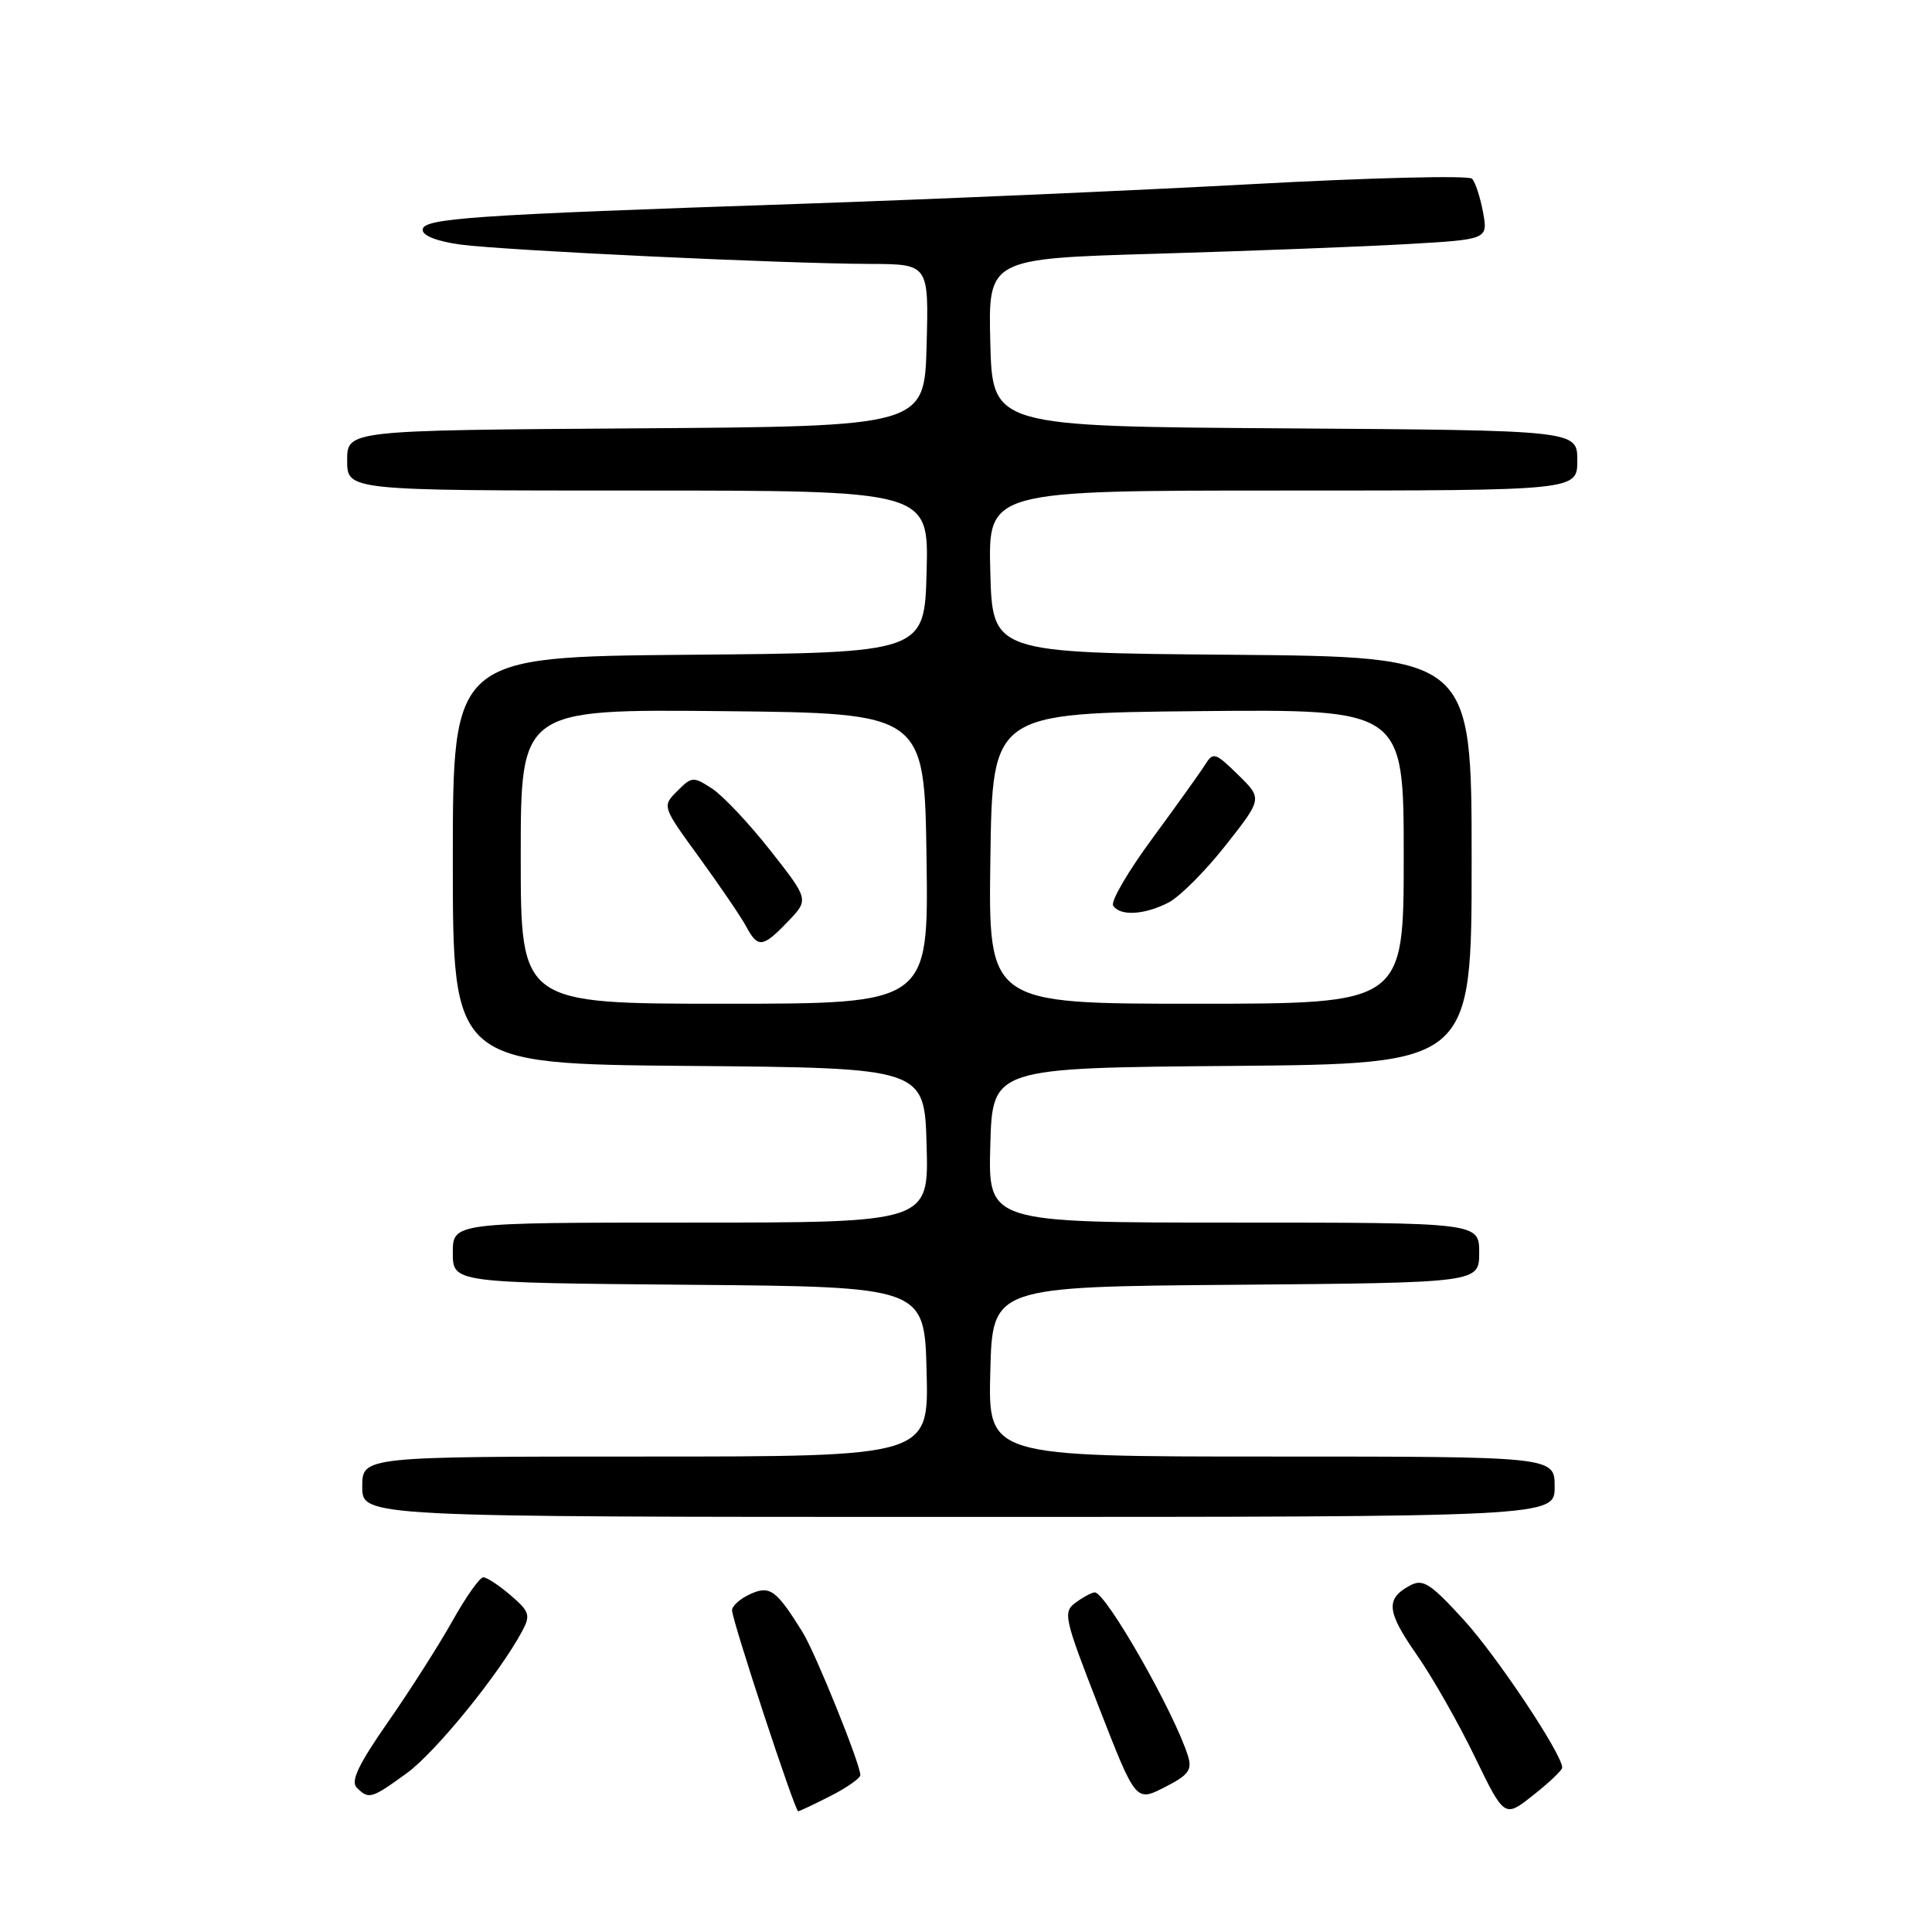 <?xml version="1.0" encoding="UTF-8" standalone="no"?>
<!DOCTYPE svg PUBLIC "-//W3C//DTD SVG 1.1//EN" "http://www.w3.org/Graphics/SVG/1.1/DTD/svg11.dtd" >
<svg xmlns="http://www.w3.org/2000/svg" xmlns:xlink="http://www.w3.org/1999/xlink" version="1.1" viewBox="0 0 256 256">
 <g >
 <path fill="currentColor"
d=" M 207.00 234.22 C 207.00 232.44 198.33 219.42 193.92 214.60 C 189.53 209.80 188.55 209.17 186.85 210.08 C 183.57 211.84 183.72 213.51 187.69 219.21 C 189.79 222.22 193.27 228.33 195.42 232.79 C 199.35 240.89 199.35 240.89 203.17 237.86 C 205.28 236.20 207.00 234.56 207.00 234.22 Z  M 110.04 237.98 C 112.22 236.87 114.00 235.62 114.00 235.21 C 114.00 233.74 108.03 218.97 106.34 216.26 C 102.85 210.65 102.01 210.04 99.40 211.23 C 98.08 211.83 97.00 212.79 97.00 213.37 C 97.00 214.69 105.33 240.00 105.76 240.00 C 105.94 240.00 107.86 239.09 110.04 237.98 Z  M 157.42 232.70 C 155.64 226.95 146.55 211.00 145.06 211.00 C 144.69 211.00 143.56 211.60 142.55 212.34 C 140.82 213.61 140.97 214.30 145.61 226.21 C 150.50 238.76 150.50 238.76 154.30 236.83 C 157.48 235.22 157.99 234.54 157.42 232.70 Z  M 53.87 234.98 C 57.70 232.21 66.15 221.81 69.19 216.14 C 70.32 214.03 70.17 213.54 67.67 211.39 C 66.14 210.08 64.51 209.00 64.04 209.00 C 63.57 209.00 61.74 211.59 59.97 214.75 C 58.20 217.91 54.37 223.93 51.45 228.12 C 47.50 233.79 46.43 236.03 47.27 236.87 C 48.86 238.46 49.20 238.36 53.87 234.98 Z  M 206.00 197.00 C 206.00 193.00 206.00 193.00 168.47 193.00 C 130.93 193.00 130.93 193.00 131.22 181.75 C 131.50 170.50 131.50 170.50 163.75 170.24 C 196.00 169.97 196.00 169.97 196.00 165.99 C 196.00 162.00 196.00 162.00 163.47 162.00 C 130.93 162.00 130.93 162.00 131.22 151.75 C 131.50 141.50 131.50 141.50 163.25 141.24 C 195.00 140.97 195.00 140.97 195.00 114.00 C 195.00 87.03 195.00 87.03 163.25 86.76 C 131.50 86.50 131.50 86.50 131.22 75.75 C 130.93 65.00 130.93 65.00 169.97 65.00 C 209.00 65.00 209.00 65.00 209.00 61.01 C 209.00 57.02 209.00 57.02 170.25 56.76 C 131.50 56.50 131.50 56.50 131.22 45.39 C 130.94 34.27 130.94 34.27 153.22 33.62 C 165.47 33.26 180.38 32.69 186.34 32.35 C 197.17 31.73 197.17 31.73 196.51 28.12 C 196.14 26.13 195.49 24.13 195.05 23.68 C 194.61 23.22 181.48 23.55 165.88 24.40 C 150.27 25.25 123.33 26.42 106.00 27.01 C 62.26 28.49 56.00 28.92 56.00 30.46 C 56.00 31.24 57.97 32.00 61.06 32.41 C 66.93 33.19 103.85 34.94 115.28 34.97 C 123.07 35.00 123.07 35.00 122.78 45.75 C 122.50 56.50 122.50 56.50 84.25 56.76 C 46.00 57.02 46.00 57.02 46.00 61.01 C 46.00 65.00 46.00 65.00 84.53 65.00 C 123.07 65.00 123.07 65.00 122.78 75.75 C 122.50 86.50 122.50 86.50 91.25 86.76 C 60.00 87.03 60.00 87.03 60.00 114.00 C 60.00 140.97 60.00 140.97 91.25 141.24 C 122.50 141.50 122.50 141.50 122.78 151.75 C 123.07 162.00 123.07 162.00 91.53 162.00 C 60.00 162.00 60.00 162.00 60.00 165.99 C 60.00 169.97 60.00 169.97 91.25 170.24 C 122.50 170.50 122.50 170.50 122.78 181.75 C 123.07 193.00 123.07 193.00 85.53 193.00 C 48.00 193.00 48.00 193.00 48.00 197.00 C 48.00 201.00 48.00 201.00 127.00 201.00 C 206.00 201.00 206.00 201.00 206.00 197.00 Z  M 69.00 113.48 C 69.00 93.97 69.00 93.97 95.75 94.23 C 122.50 94.50 122.50 94.50 122.77 113.75 C 123.04 133.00 123.04 133.00 96.02 133.00 C 69.00 133.00 69.00 133.00 69.00 113.48 Z  M 104.41 122.10 C 107.19 119.20 107.19 119.20 102.09 112.71 C 99.29 109.15 95.82 105.46 94.38 104.51 C 91.87 102.87 91.67 102.88 89.74 104.82 C 87.72 106.84 87.72 106.84 92.70 113.68 C 95.43 117.44 98.21 121.53 98.87 122.76 C 100.43 125.66 101.06 125.59 104.41 122.10 Z  M 131.23 113.75 C 131.50 94.50 131.50 94.50 158.75 94.23 C 186.00 93.97 186.00 93.97 186.00 113.48 C 186.00 133.00 186.00 133.00 158.48 133.00 C 130.96 133.00 130.96 133.00 131.23 113.75 Z  M 154.84 119.59 C 156.34 118.81 159.75 115.39 162.42 111.99 C 167.28 105.82 167.28 105.82 164.05 102.66 C 161.01 99.69 160.75 99.61 159.66 101.36 C 159.02 102.38 155.88 106.76 152.69 111.10 C 149.49 115.44 147.15 119.44 147.50 119.99 C 148.38 121.42 151.64 121.24 154.84 119.59 Z "/>
</g>
</svg>